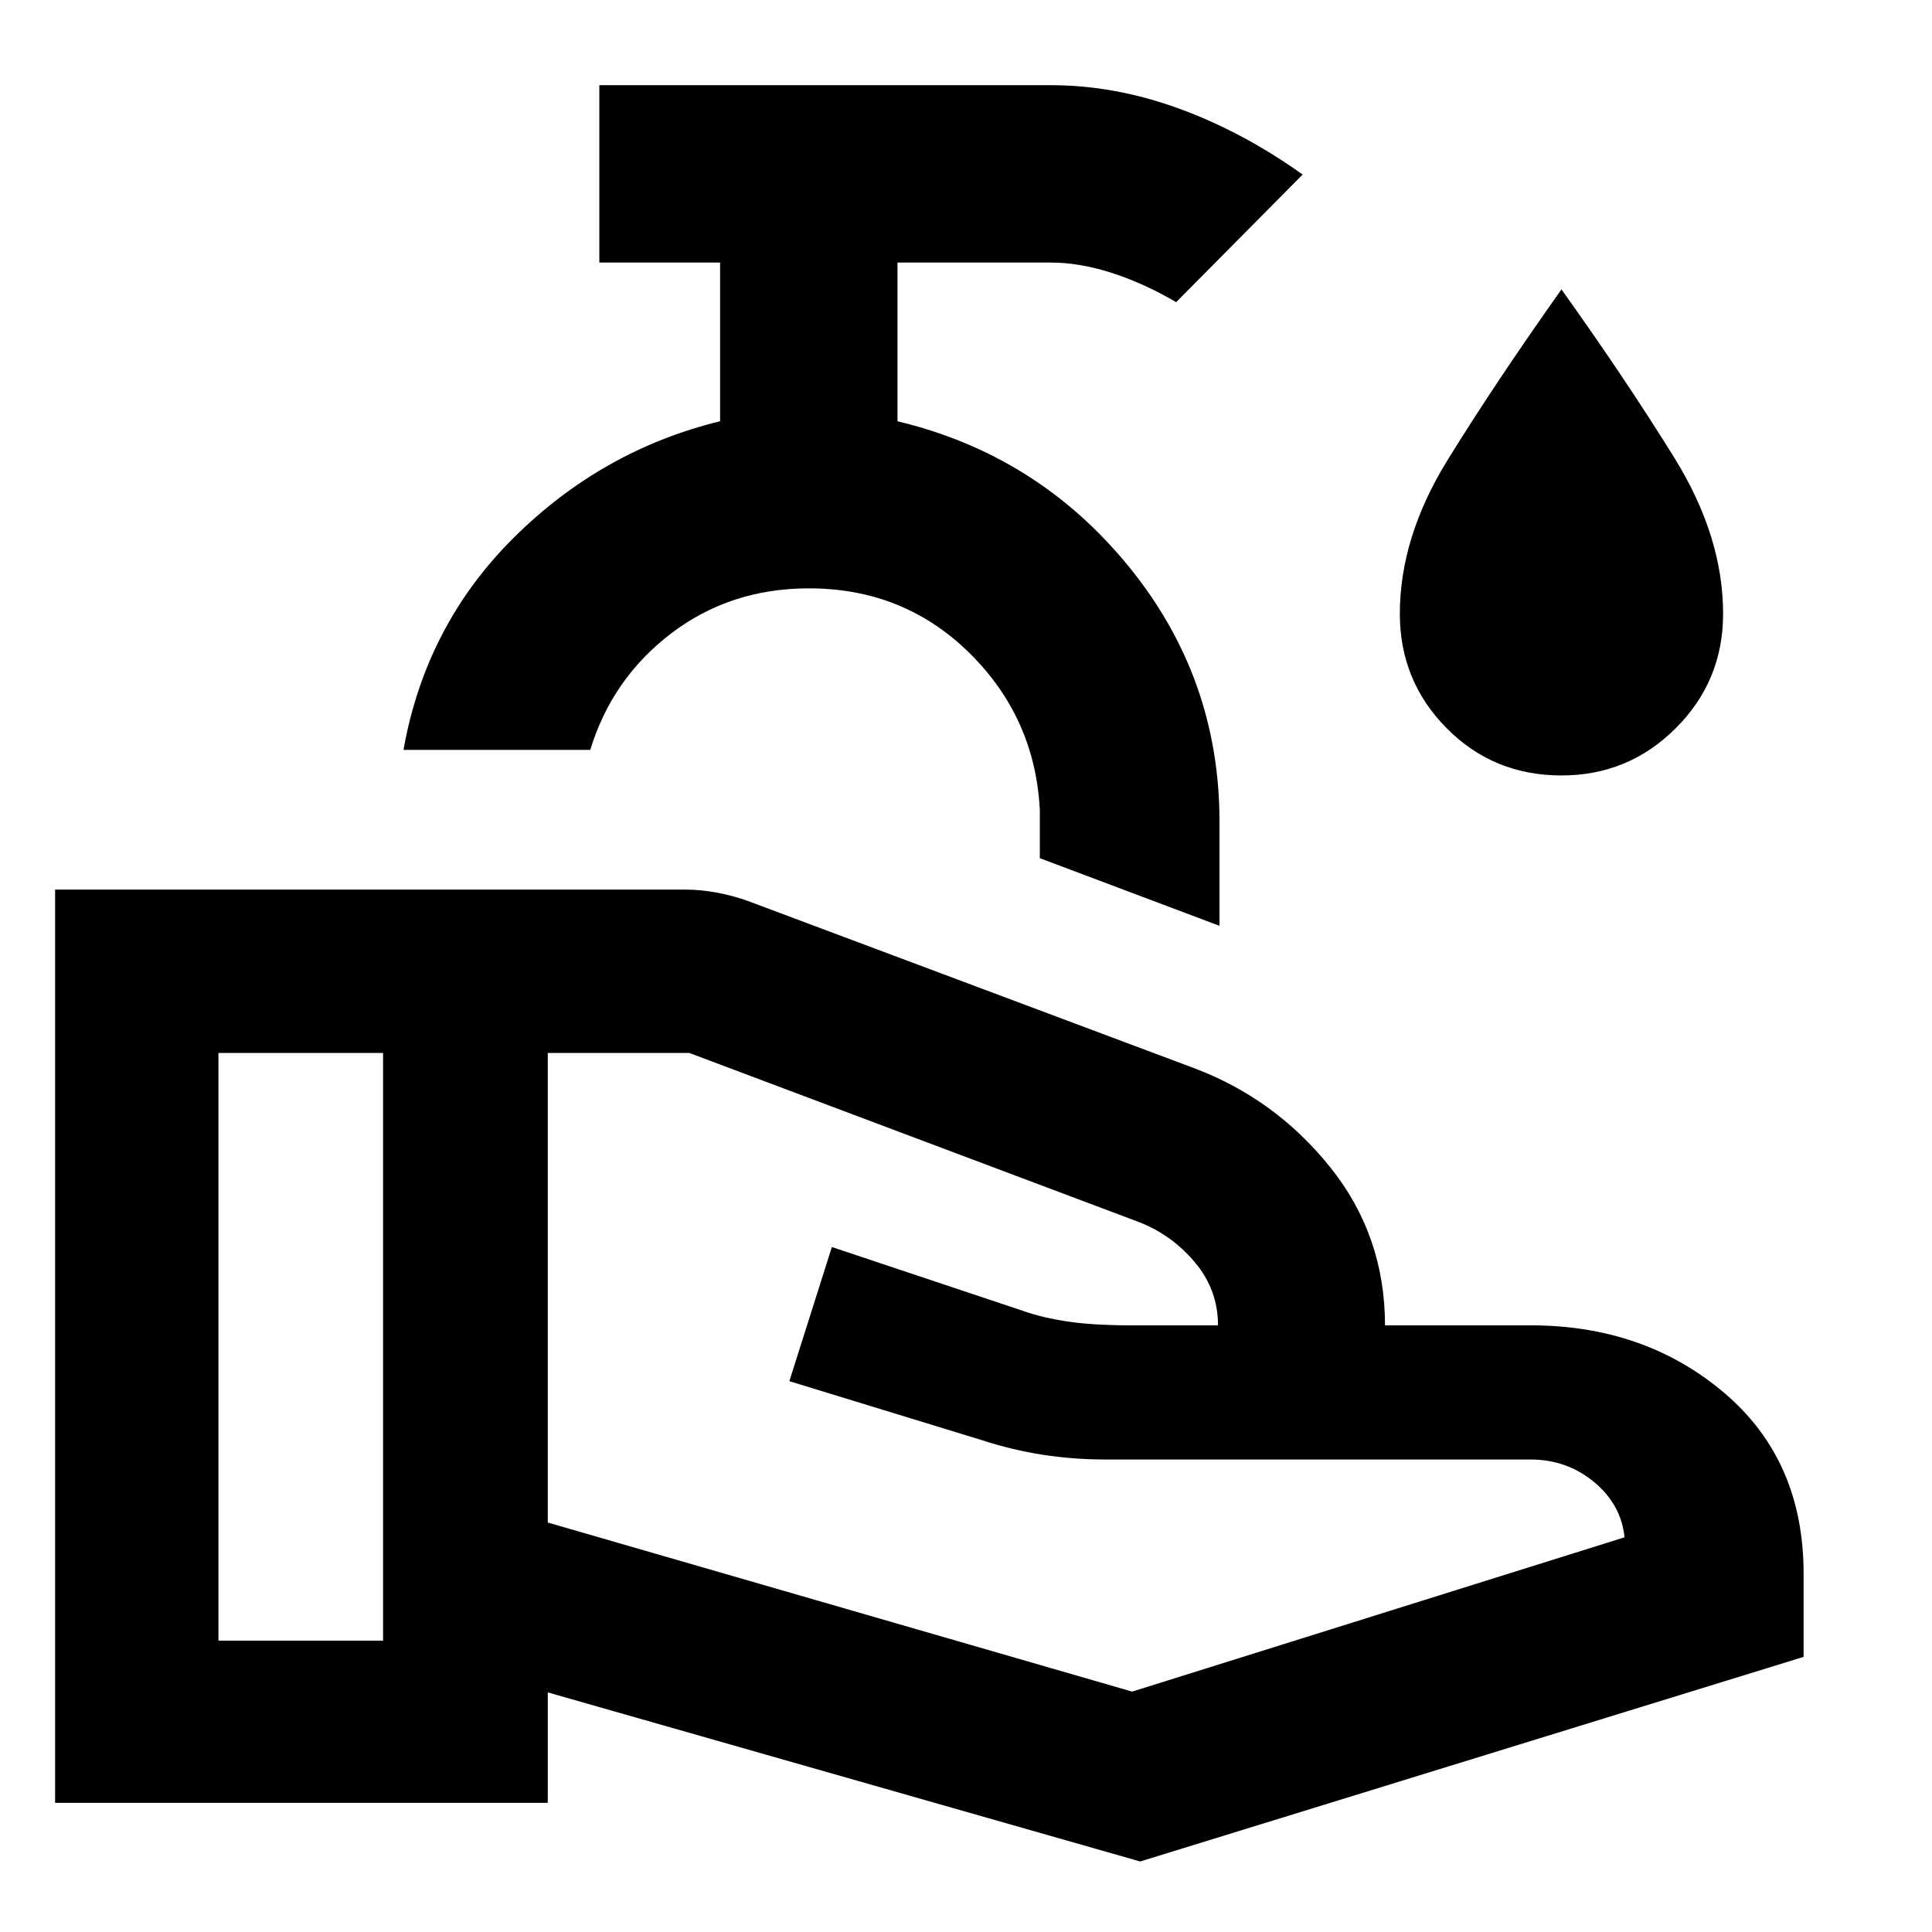 <svg xmlns="http://www.w3.org/2000/svg" height="40" viewBox="0 -960 960 960" width="40"><path d="m272.19-203.46 290.36 84.01 244.67-76.67q-1.67-16.33-15.17-27.5-13.5-11.16-31.5-11.16H549.36q-15.9 0-31.12-2.34-15.23-2.33-31.02-7.48l-95-29.1 21.13-66.66 94.19 31.46q10.36 3.77 24.18 5.73 13.83 1.95 36.16 1.72h37.34q0-17.67-11.5-31.33-11.5-13.67-27.84-20l-223.33-84h-70.36v233.32ZM27.38-64.17v-453.79h313.19q7.55 0 15.43 1.45t15.67 4.21l221.78 83.1q40.29 15.21 67.52 49.18 27.23 33.96 27.23 78.57h72.35q56.63 0 96.14 33.5t39.51 89.83v41.41L566.55-35.04l-294.36-84.02v54.89H27.38Zm81.17-80.61h81.8v-292h-81.8v292Zm497.41-355.18-89.28-33.62v-24q-2.36-45.78-34.96-77.93-32.59-32.14-79.79-32.14-39.01 0-68.4 22.37-29.38 22.38-40.24 57.9h-92.8q11.02-62 54.84-105.49 43.81-43.49 102.48-57.81v-78.86h-60v-88.14h224.27q31.69 0 63.5 11.54t61.7 32.88l-62.85 63.4q-15.88-9.31-31.89-14.5-16.02-5.18-30.66-5.18h-75.92v78.86q69.56 16.64 114.78 72.01 45.22 55.37 45.22 126.94v51.77Zm-204.08-62Zm373.98-12.72q-33.8 0-57.05-23.5-23.24-23.49-23.24-56.82 0-37.97 23.64-76.28 23.65-38.32 56.67-84.92 32.09 44.91 56.21 83.86Q856.2-693.39 856.2-655q0 33.33-23.5 56.82-23.5 23.5-56.84 23.5Z"/></svg>